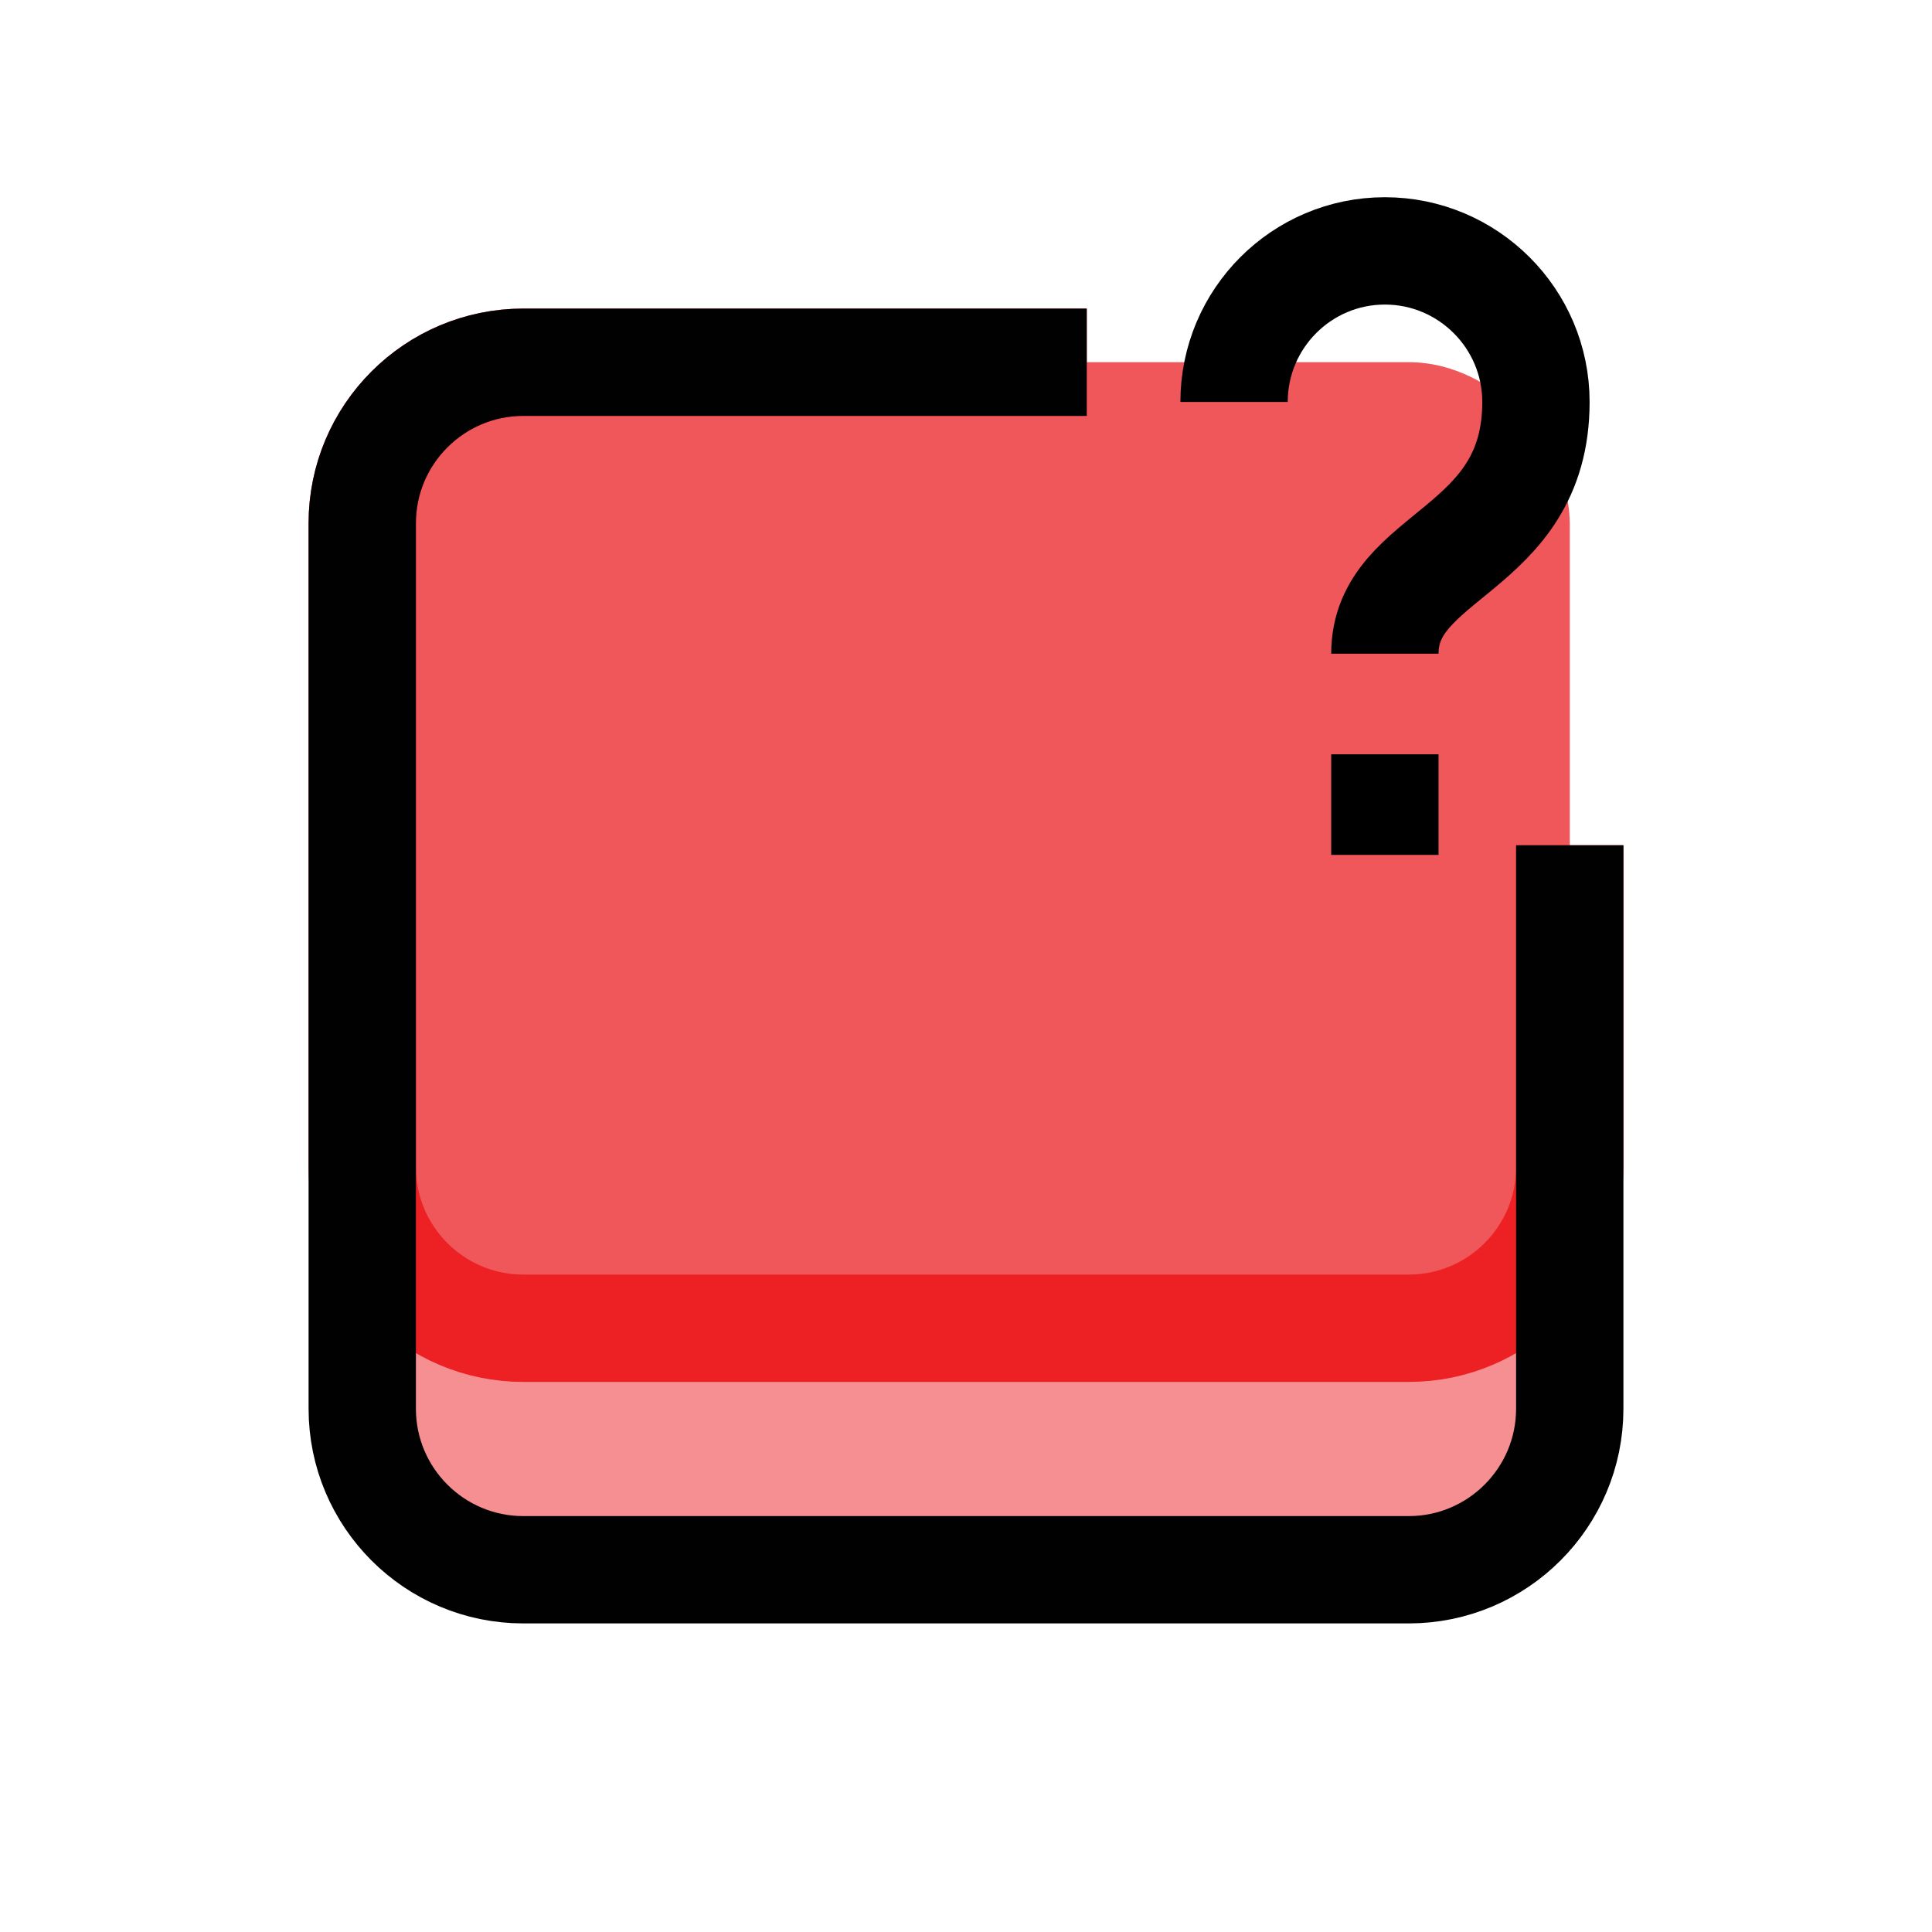 <?xml version="1.0" encoding="UTF-8"?>
<svg id="Layer_1" data-name="Layer 1" xmlns="http://www.w3.org/2000/svg" viewBox="0 0 72 72">
  <rect x="13.5" y="13.5" width="45" height="45" rx="6" ry="6" style="fill: #ed2024; opacity: .5; stroke-width: 0px;"/>
  <rect x="13.5" y="13.5" width="45" height="36" rx="6" ry="6" style="fill: #ed2024; opacity: .5; stroke-width: 0px;"/>
  <path d="M58.5,31.5v12c0,3.31-2.69,6-6,6H19.5c-3.31,0-6-2.69-6-6v-24c0-3.31,2.69-6,6-6h21" style="fill: none; stroke: #ed2024; stroke-miterlimit: 10; stroke-width: 4px;"/>
  <path d="M58.5,31.5v21c0,3.31-2.69,6-6,6H19.5c-3.31,0-6-2.69-6-6V19.5c0-3.31,2.69-6,6-6h21" style="fill: none; stroke: #010101; stroke-miterlimit: 10; stroke-width: 4px;"/>
  <path d="M45.99,14.98c0-3.11,2.52-5.63,5.62-5.63s5.63,2.52,5.63,5.63c0,5.62-5.63,5.62-5.63,9.38" style="fill: none; stroke: #000; stroke-miterlimit: 10; stroke-width: 4px;"/>
  <line x1="51.61" y1="28.11" x2="51.61" y2="31.86" style="fill: none; stroke: #000; stroke-miterlimit: 10; stroke-width: 4px;"/>
</svg>
